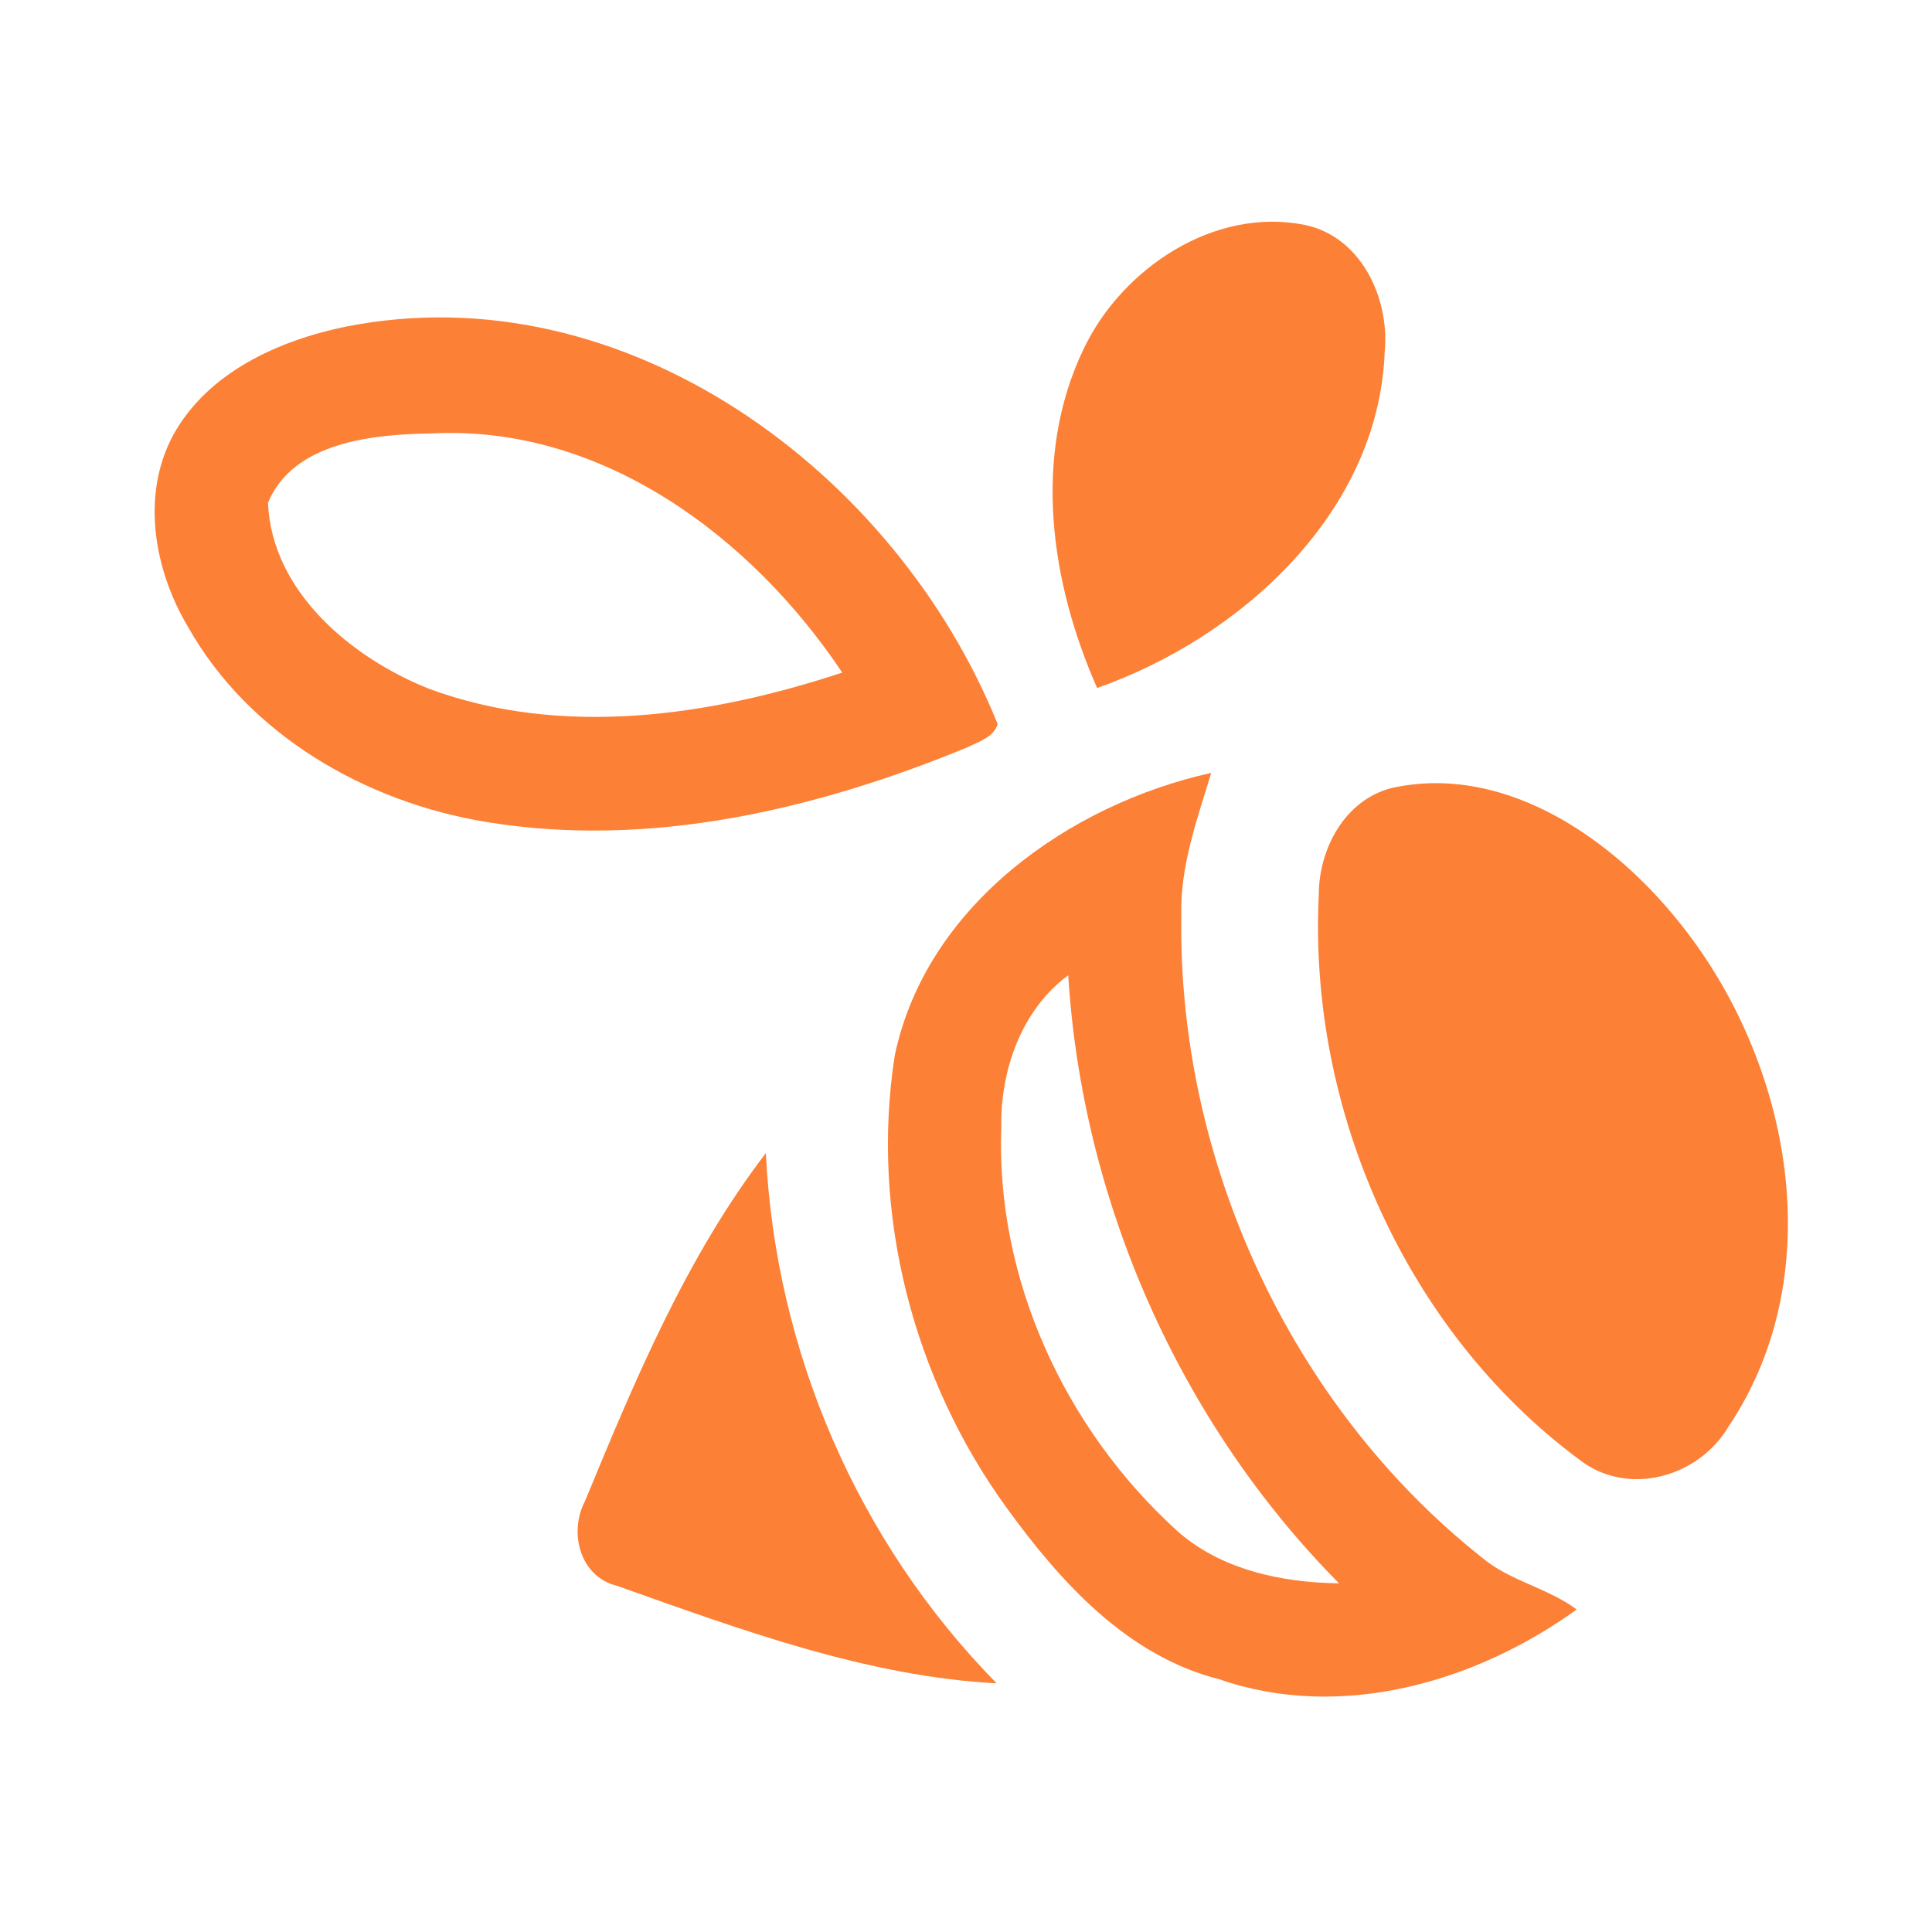 <?xml version="1.0" encoding="UTF-8" ?>
<!DOCTYPE svg PUBLIC "-//W3C//DTD SVG 1.1//EN" "http://www.w3.org/Graphics/SVG/1.1/DTD/svg11.dtd">
<svg width="192pt" height="192pt" viewBox="0 0 192 192" version="1.1" xmlns="http://www.w3.org/2000/svg">
<g id="#fc8036ff">
<path fill="#fc8036" opacity="1.00" d=" M 107.69 34.68 C 111.49 26.68 120.68 20.52 129.71 22.36 C 135.30 23.55 138.12 29.68 137.61 34.98 C 137.00 50.96 123.27 63.37 109.03 68.37 C 104.40 57.89 102.56 45.34 107.69 34.68 Z" />
<path fill="#fc8036" opacity="1.00" d=" M 34.37 32.46 C 62.17 26.96 89.07 46.97 99.15 71.97 C 98.72 73.28 97.28 73.70 96.18 74.25 C 81.14 80.45 64.58 84.37 48.29 81.68 C 36.35 79.72 24.76 73.06 18.70 62.33 C 15.33 56.67 13.98 49.26 17.21 43.24 C 20.65 37.00 27.67 33.84 34.37 32.46 M 26.63 49.97 C 27.01 58.80 34.90 65.35 42.58 68.43 C 55.84 73.36 70.59 71.17 83.70 66.84 C 74.73 53.40 59.87 42.24 43.02 43.07 C 37.23 43.15 29.15 43.86 26.63 49.97 Z" />
<path fill="#fc8036" opacity="1.00" d=" M 88.92 104.90 C 92.02 90.03 106.23 79.94 120.37 76.81 C 118.97 81.44 117.26 86.09 117.40 91.01 C 117.03 115.26 128.20 139.65 147.25 154.77 C 150.04 157.13 153.78 157.78 156.69 159.95 C 146.64 167.20 133.22 171.07 121.16 166.88 C 112.03 164.57 105.41 157.25 100.08 149.90 C 90.76 137.09 86.47 120.60 88.92 104.90 M 99.51 112.02 C 98.94 127.12 105.84 141.98 116.92 152.08 C 121.28 156.00 127.37 157.28 133.07 157.35 C 117.21 141.32 107.55 119.40 106.16 96.92 C 101.50 100.36 99.41 106.37 99.51 112.02 Z" />
<path fill="#fc8036" opacity="1.00" d=" M 138.27 78.32 C 149.10 75.90 159.53 82.83 166.20 90.83 C 177.79 104.56 182.25 126.17 171.78 141.77 C 168.80 146.82 161.77 148.79 156.97 145.07 C 139.70 132.27 130.00 110.26 131.06 88.91 C 131.07 84.37 133.62 79.53 138.27 78.32 Z" />
<path fill="#fc8036" opacity="1.00" d=" M 58.15 149.15 C 63.09 137.17 68.20 124.93 76.11 114.59 C 77.06 134.28 85.23 153.23 99.05 167.29 C 86.11 166.60 73.53 161.93 61.36 157.61 C 57.62 156.73 56.49 152.28 58.15 149.15 Z" />
</g>
</svg>
